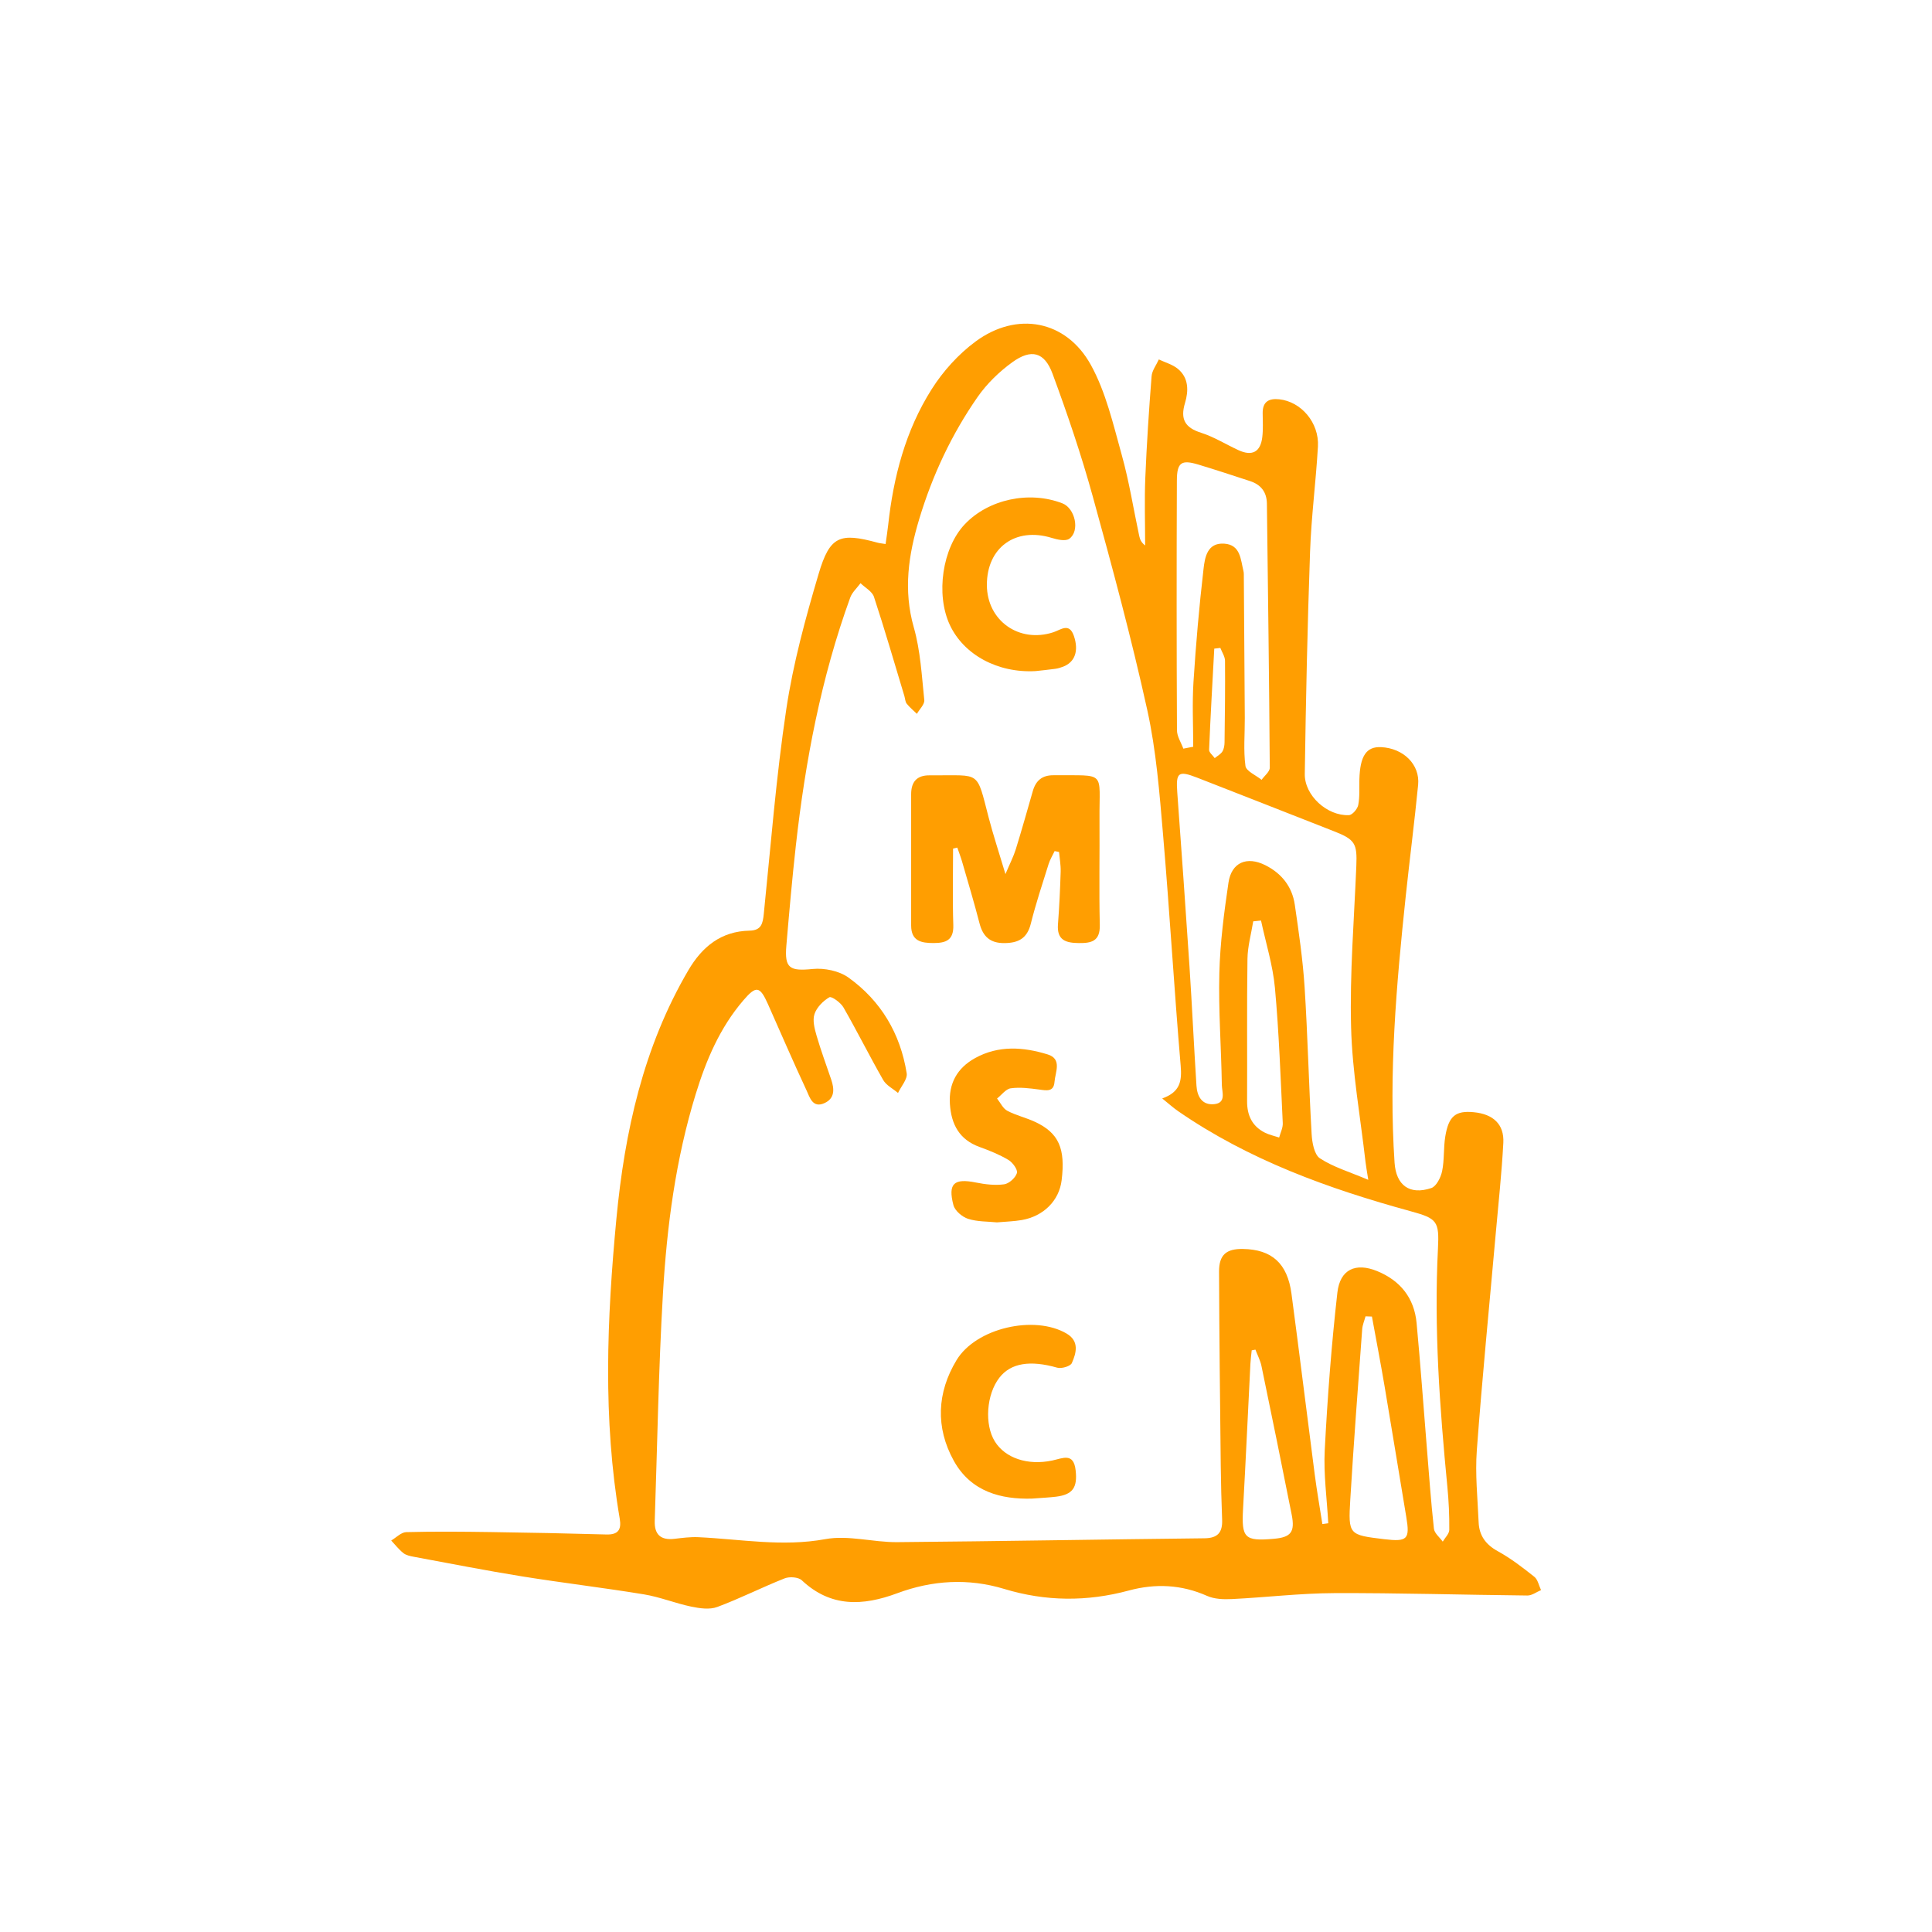 <?xml version="1.0" encoding="UTF-8" standalone="no"?>
<!-- Created with Inkscape (http://www.inkscape.org/) -->

<svg
   width="1080"
   height="1080"
   viewBox="0 0 1080 1080"
   version="1.1"
   id="svg1"
   xml:space="preserve"
   inkscape:version="1.3.2 (091e20e, 2023-11-25, custom)"
   sodipodi:docname="cmsc.svg"
   xmlns:inkscape="http://www.inkscape.org/namespaces/inkscape"
   xmlns:sodipodi="http://sodipodi.sourceforge.net/DTD/sodipodi-0.dtd"
   xmlns="http://www.w3.org/2000/svg"
   xmlns:svg="http://www.w3.org/2000/svg"><sodipodi:namedview
     id="namedview1"
     pagecolor="#ffffff"
     bordercolor="#000000"
     borderopacity="0.25"
     inkscape:showpageshadow="2"
     inkscape:pageopacity="0.0"
     inkscape:pagecheckerboard="0"
     inkscape:deskcolor="#d1d1d1"
     inkscape:document-units="px"
     inkscape:zoom="0.60740741"
     inkscape:cx="540"
     inkscape:cy="540.82317"
     inkscape:window-width="1920"
     inkscape:window-height="974"
     inkscape:window-x="-11"
     inkscape:window-y="-11"
     inkscape:window-maximized="1"
     inkscape:current-layer="layer1" /><defs
     id="defs1" /><g
     inkscape:label="Layer 1"
     inkscape:groupmode="layer"
     id="layer1"><g
       style="fill:#ff9e01;fill-opacity:1"
       id="g1"
       transform="matrix(1.481,0,0,1.481,218.686,180.928)"><path
         d="m 312.96,122.39 c -0.762,0.091 -1.525,0.182 -2.294,0.273 -0.685,12.711 -1.426,25.43 -1.951,38.156 -0.048,1.027 1.378,2.11 2.119,3.165 0.986,-0.81 2.231,-1.453 2.881,-2.473 0.608,-0.951 0.811,-2.293 0.832,-3.474 0.133,-10.258 0.266,-20.524 0.175,-30.783 -0.014,-1.628 -1.147,-3.243 -1.762,-4.864 z m 13.243,264.864 c -0.469,0.09 -0.937,0.181 -1.406,0.272 -0.168,1.684 -0.405,3.362 -0.489,5.046 -0.93,18.274 -1.755,36.549 -2.776,54.816 -0.615,10.979 0.566,12.243 11.628,11.265 6.433,-0.566 8.034,-2.516 6.733,-9.099 -3.706,-18.728 -7.537,-37.429 -11.411,-56.123 -0.44,-2.124 -1.51,-4.123 -2.279,-6.177 z m 2.111,-161.961 c -0.979,0.098 -1.957,0.202 -2.943,0.307 -0.756,4.717 -2.105,9.428 -2.175,14.159 -0.259,17.89 -0.049,35.794 -0.14,53.698 -0.028,5.318 1.86,9.42 6.657,11.873 1.692,0.859 3.629,1.258 5.447,1.866 0.482,-1.81 1.447,-3.655 1.363,-5.437 -0.825,-17.038 -1.405,-34.096 -2.958,-51.071 -0.79,-8.553 -3.44,-16.932 -5.251,-25.395 z m 41.862,149.48 c -0.804,-0.028 -1.608,-0.056 -2.412,-0.084 -0.434,1.628 -1.147,3.235 -1.266,4.891 -1.566,21.406 -3.202,42.811 -4.489,64.237 -0.804,13.369 -0.545,13.382 12.824,14.99 8.761,1.048 9.726,0.035 8.306,-8.407 -2.755,-16.437 -5.397,-32.887 -8.187,-49.317 -1.49,-8.784 -3.175,-17.54 -4.776,-26.31 z m -71.187,-214.36 c 1.245,-0.237 2.49,-0.475 3.734,-0.719 0,-8.156 -0.419,-16.339 0.098,-24.459 0.909,-14.229 2.147,-28.45 3.79,-42.615 0.496,-4.326 1.363,-10.021 7.824,-9.581 6.16,0.412 6.167,5.961 7.258,10.364 0.091,0.391 0.126,0.797 0.126,1.202 0.132,18.085 0.272,36.178 0.37,54.271 0.035,6.031 -0.552,12.138 0.245,18.065 0.273,1.984 3.964,3.501 6.09,5.241 1.077,-1.524 3.105,-3.061 3.091,-4.578 -0.224,-33.215 -0.672,-66.437 -1.084,-99.653 -0.049,-4.382 -2.259,-7.191 -6.356,-8.526 -6.496,-2.124 -12.991,-4.27 -19.536,-6.241 -6.384,-1.922 -8.062,-0.825 -8.09,6.031 -0.119,31.426 -0.119,62.853 0.035,94.272 0.014,2.313 1.566,4.619 2.405,6.925 z m 69.81,162.751 c -0.581,-3.746 -0.881,-5.262 -1.049,-6.793 -1.923,-16.939 -5,-33.851 -5.44,-50.833 -0.531,-20.266 1.147,-40.595 1.979,-60.889 0.349,-8.441 -0.483,-9.93 -8.412,-13.04 -17.228,-6.757 -34.443,-13.536 -51.685,-20.252 -7.097,-2.76 -8.034,-1.964 -7.496,5.486 1.587,21.866 3.16,43.733 4.608,65.613 0.986,15.053 1.678,30.127 2.643,45.179 0.259,3.963 2.035,7.387 6.621,6.975 4.734,-0.427 3,-4.592 2.958,-7.212 -0.224,-14.068 -1.294,-28.156 -0.944,-42.209 0.28,-11.419 1.776,-22.845 3.44,-34.166 1.14,-7.708 6.957,-10.119 13.942,-6.604 6.167,3.11 10.104,8.113 11.097,14.899 1.51,10.343 3.034,20.727 3.706,31.147 1.181,18.463 1.594,36.975 2.65,55.445 0.182,3.193 0.986,7.736 3.139,9.148 5.042,3.298 11.069,5.066 18.243,8.106 z m -17.327,129.933 c 0.741,-0.104 1.482,-0.209 2.224,-0.307 -0.497,-9.225 -1.804,-18.484 -1.329,-27.653 1.035,-19.84 2.531,-39.679 4.769,-59.421 1,-8.806 6.943,-11.405 15.005,-8.107 8.74,3.578 14.005,10.133 14.893,19.588 1.447,15.438 2.552,30.903 3.811,46.354 0.853,10.433 1.587,20.881 2.727,31.279 0.188,1.734 2.174,3.271 3.335,4.892 0.867,-1.481 2.454,-2.956 2.468,-4.451 0.056,-5.423 -0.203,-10.874 -0.727,-16.276 -2.895,-29.875 -5.076,-59.778 -3.552,-89.828 0.531,-10.44 -0.308,-11.411 -10.32,-14.151 -31.003,-8.498 -61.021,-19.323 -87.744,-37.765 -1.867,-1.286 -3.566,-2.83 -6.007,-4.801 6.79,-2.432 7.454,-6.569 6.965,-12.327 -2.476,-29.078 -4.168,-58.226 -6.657,-87.305 -1.349,-15.709 -2.566,-31.594 -5.943,-46.933 -5.971,-27.087 -13.201,-53.915 -20.585,-80.659 -4.321,-15.654 -9.551,-31.091 -15.187,-46.332 -3.041,-8.225 -8.041,-9.497 -15.187,-4.326 -4.95,3.585 -9.6,8.099 -13.089,13.103 -9.817,14.109 -17.061,29.561 -22.039,46.081 -4.069,13.508 -6.069,26.793 -2.049,40.888 2.51,8.812 3,18.233 3.958,27.429 0.168,1.621 -1.804,3.466 -2.79,5.206 -1.301,-1.271 -2.727,-2.438 -3.846,-3.843 -0.573,-0.734 -0.587,-1.901 -0.874,-2.865 -3.775,-12.502 -7.404,-25.053 -11.488,-37.458 -0.671,-2.047 -3.328,-3.445 -5.069,-5.143 -1.329,1.803 -3.167,3.424 -3.895,5.444 -10.984,30.252 -16.928,61.63 -20.507,93.503 -1.413,12.6 -2.511,25.235 -3.594,37.87 -0.742,8.575 1.314,9.658 9.907,8.798 4.419,-0.44 9.992,0.692 13.53,3.229 12.278,8.791 19.606,21.188 21.983,36.122 0.357,2.251 -2.111,4.948 -3.272,7.443 -1.902,-1.614 -4.433,-2.865 -5.594,-4.892 -5.174,-9.043 -9.824,-18.386 -15.012,-27.422 -1.042,-1.817 -4.503,-4.284 -5.3,-3.816 -2.37,1.384 -4.789,3.823 -5.628,6.36 -0.79,2.39 0.035,5.527 0.797,8.155 1.622,5.591 3.664,11.063 5.53,16.583 1.196,3.536 1.392,7.051 -2.524,8.847 -4.496,2.062 -5.586,-2.173 -6.803,-4.801 -5.013,-10.741 -9.705,-21.628 -14.523,-32.467 -3.097,-6.981 -4.503,-7.142 -9.362,-1.461 -8.838,10.322 -13.984,22.489 -17.921,35.27 -7.579,24.585 -10.914,49.953 -12.397,75.474 -1.664,28.519 -2.118,57.115 -3.09,85.669 -0.182,5.186 2.272,7.394 7.446,6.786 2.993,-0.349 6.034,-0.755 9.034,-0.615 15.942,0.741 31.688,3.718 47.917,0.734 8.656,-1.593 18.026,1.216 27.066,1.139 38.681,-0.329 77.361,-1.041 116.048,-1.461 5.077,-0.049 6.832,-2.285 6.65,-7.009 -0.259,-6.841 -0.441,-13.683 -0.518,-20.532 -0.265,-24.354 -0.559,-48.715 -0.643,-73.076 -0.021,-6.394 2.741,-8.687 9.02,-8.589 10.887,0.182 16.788,5.416 18.319,16.891 3.035,22.733 5.818,45.508 8.782,68.255 0.811,6.254 1.916,12.467 2.881,18.7 z M 186.605,83.179 c 0.35,-2.544 0.721,-4.829 0.972,-7.121 1.979,-18.218 6.566,-35.752 16.404,-51.287 4.314,-6.821 10.117,-13.257 16.599,-18.037 15.564,-11.489 34.142,-8.099 43.491,8.812 5.705,10.329 8.439,22.425 11.663,33.963 2.81,10.049 4.426,20.434 6.614,30.658 0.266,1.272 0.79,2.488 2.224,3.55 0,-8.505 -0.287,-17.023 0.063,-25.514 0.524,-12.796 1.377,-25.577 2.37,-38.345 0.168,-2.173 1.79,-4.235 2.734,-6.352 2.44,1.167 5.244,1.908 7.244,3.599 4.076,3.417 4.006,8.302 2.636,12.844 -1.839,6.101 -0.028,9.302 6.076,11.237 4.936,1.565 9.439,4.438 14.194,6.604 5.111,2.32 8.237,0.636 8.901,-4.948 0.356,-2.991 0.175,-6.038 0.147,-9.064 -0.042,-4.291 2.286,-5.64 6.209,-5.234 8.292,0.86 15.165,8.819 14.648,17.848 -0.762,13.257 -2.503,26.472 -2.972,39.736 -0.992,27.939 -1.58,55.892 -1.992,83.845 -0.119,8.156 8.502,15.906 16.669,15.542 1.272,-0.055 3.202,-2.299 3.503,-3.801 0.615,-3.117 0.35,-6.408 0.433,-9.63 0.245,-8.931 2.629,-12.495 8.195,-12.237 8.419,0.399 14.739,6.555 13.984,14.236 -1.377,14.018 -3.188,28.002 -4.677,42.013 -3.545,33.446 -6.468,66.92 -4.217,100.611 0.574,8.518 5.678,12.306 13.859,9.567 1.902,-0.636 3.587,-3.984 4.083,-6.346 0.895,-4.29 0.49,-8.84 1.21,-13.18 1.279,-7.708 3.936,-9.762 10.733,-9.105 7.348,0.705 11.544,4.563 11.166,11.572 -0.608,11.447 -1.853,22.852 -2.867,34.278 -2.419,27.254 -5.118,54.488 -7.139,81.77 -0.664,8.98 0.301,18.1 0.686,27.157 0.209,4.996 2.657,8.42 7.243,10.929 4.895,2.684 9.398,6.164 13.782,9.651 1.335,1.062 1.713,3.319 2.524,5.025 -1.706,0.712 -3.426,2.054 -5.125,2.04 -24.319,-0.244 -48.644,-0.992 -72.956,-0.901 -12.865,0.049 -25.717,1.614 -38.582,2.243 -3.119,0.154 -6.608,0.035 -9.377,-1.195 -9.691,-4.312 -19.557,-4.731 -29.541,-2.034 -15.796,4.263 -31.36,4.158 -47.057,-0.601 -13.537,-4.109 -27.13,-3.291 -40.352,1.629 -12.956,4.822 -25.087,5.402 -36.037,-4.892 -1.301,-1.216 -4.636,-1.447 -6.475,-0.72 -8.565,3.389 -16.816,7.596 -25.444,10.804 -2.874,1.069 -6.628,0.517 -9.803,-0.14 -6.013,-1.251 -11.817,-3.634 -17.858,-4.626 C 80.109,477.116 64.705,475.306 49.406,472.846 35.744,470.645 22.158,467.968 8.544,465.446 7.181,465.194 5.636,464.88 4.594,464.055 2.881,462.699 1.517,460.91 0,459.303 c 1.895,-1.104 3.762,-3.117 5.685,-3.166 10.677,-0.279 21.361,-0.174 32.045,-0.021 14.502,0.203 29.003,0.503 43.505,0.909 4.447,0.126 5.726,-1.845 5.027,-5.94 -6.433,-37.667 -4.838,-75.53 -1.266,-113.225 3.119,-32.782 10.153,-64.795 27.143,-93.776 5.272,-8.98 12.404,-14.752 23.144,-14.976 4.461,-0.083 4.979,-2.746 5.349,-6.324 2.65,-25.822 4.65,-51.748 8.51,-77.388 2.594,-17.227 7.236,-34.243 12.194,-50.98 4.251,-14.319 8.006,-15.633 22.277,-11.74 0.734,0.203 1.51,0.259 2.992,0.503 z"
         fill="#000000"
         id="path1"
         style="fill:#ff9e01;fill-opacity:1" /><path
         d="m 212.076,198.133 c 0,9.622 -0.23,19.25 0.09,28.864 0.187,5.666 -2.73,6.784 -7.404,6.791 -4.689,0.007 -8.509,-0.699 -8.509,-6.645 0.021,-16.503 0.014,-33.02 0,-49.53 0,-4.661 2.146,-7.155 6.904,-7.127 0.396,0 0.799,-0.007 1.202,-0.007 18.281,0.161 16.454,-2.138 21.17,16 1.723,6.596 3.869,13.08 6.321,21.283 1.702,-4.039 3.049,-6.631 3.904,-9.377 2.257,-7.287 4.32,-14.638 6.424,-21.967 1.146,-3.976 3.543,-6.002 7.835,-5.967 20.15,0.168 17.191,-1.935 17.337,16.657 0.097,13.289 -0.202,26.585 0.111,39.861 0.139,6.162 -3.154,6.882 -7.946,6.826 -4.848,-0.049 -8.314,-1.062 -7.842,-7.085 0.514,-6.609 0.813,-13.247 1.021,-19.878 0.07,-2.459 -0.389,-4.94 -0.611,-7.413 -0.556,-0.119 -1.111,-0.23 -1.667,-0.342 -0.771,1.635 -1.75,3.207 -2.285,4.919 -2.341,7.476 -4.82,14.924 -6.717,22.519 -1.403,5.596 -4.764,7.273 -10.036,7.294 -5.3,0.021 -8.016,-2.452 -9.314,-7.455 -2.008,-7.777 -4.321,-15.476 -6.55,-23.19 -0.528,-1.83 -1.223,-3.605 -1.841,-5.408 -0.535,0.126 -1.063,0.252 -1.597,0.377 z"
         fill="#000000"
         id="path2"
         style="fill:#ff9e01;fill-opacity:1" /><path
         d="m 228.638,339.22 c -3.404,-0.356 -7.351,-0.203 -10.887,-1.339 -2.235,-0.712 -4.984,-3.055 -5.541,-5.175 -2.137,-8.187 0.236,-10.189 8.485,-8.529 3.474,0.698 7.184,1.144 10.644,0.677 1.865,-0.258 4.267,-2.434 4.837,-4.24 0.39,-1.249 -1.587,-3.997 -3.174,-4.945 -3.404,-2.036 -7.17,-3.55 -10.922,-4.91 -7.643,-2.761 -10.678,-8.529 -11.193,-16.158 -0.529,-7.832 2.757,-13.648 9.488,-17.379 8.847,-4.909 18.245,-4.219 27.412,-1.395 5.52,1.702 2.861,6.681 2.576,10.378 -0.299,3.863 -3.035,3.249 -5.819,2.873 -3.544,-0.474 -7.219,-0.942 -10.706,-0.46 -1.859,0.258 -3.446,2.51 -5.159,3.856 1.26,1.576 2.214,3.745 3.85,4.617 3.327,1.764 7.128,2.615 10.553,4.219 8.889,4.17 11.458,10.035 9.968,22.051 -0.94,7.623 -6.78,13.536 -15.043,14.98 -2.944,0.509 -5.965,0.579 -9.369,0.879 z"
         fill="#000000"
         id="path3"
         style="fill:#ff9e01;fill-opacity:1" /><path
         d="m 241.768,443.488 c -11.336,0.294 -22.854,-2.426 -29.415,-14.275 -6.968,-12.59 -6.357,-25.76 1.034,-37.994 7.355,-12.157 29.386,-17.148 41.516,-10.045 4.887,2.866 3.713,7.298 1.997,11.164 -0.534,1.202 -3.902,2.195 -5.527,1.726 -10.154,-2.894 -17.502,-1.803 -21.834,3.803 -4.88,6.306 -5.682,17.644 -1.687,24.055 3.881,6.243 12.326,9.165 21.679,7.179 3.994,-0.846 8.051,-3.09 8.811,3.733 0.724,6.432 -1.048,9.137 -7.377,9.927 -2.608,0.322 -5.245,0.426 -9.197,0.727 z"
         fill="#000000"
         id="path4"
         style="fill:#ff9e01;fill-opacity:1" /><path
         d="m 243.209,131.141 c -14.297,0.795 -27.114,-6.186 -32.358,-17.429 -5.392,-11.549 -2.805,-29.047 5.602,-37.946 8.939,-9.485 24.351,-12.797 36.88,-7.95 4.831,1.869 6.724,10.482 2.588,13.39 -1.431,1.004 -4.495,0.314 -6.584,-0.335 -13.673,-4.219 -24.548,3.62 -24.498,17.819 0.056,13.425 12.15,22.003 25.073,17.798 2.818,-0.914 6.03,-3.794 7.782,1.416 1.88,5.572 0.414,9.854 -4.08,11.57 -0.94,0.356 -1.928,0.669 -2.917,0.802 -2.594,0.363 -5.21,0.607 -7.488,0.865 z"
         fill="#000000"
         id="path5"
         style="fill:#ff9e01;fill-opacity:1" /></g></g></svg>
